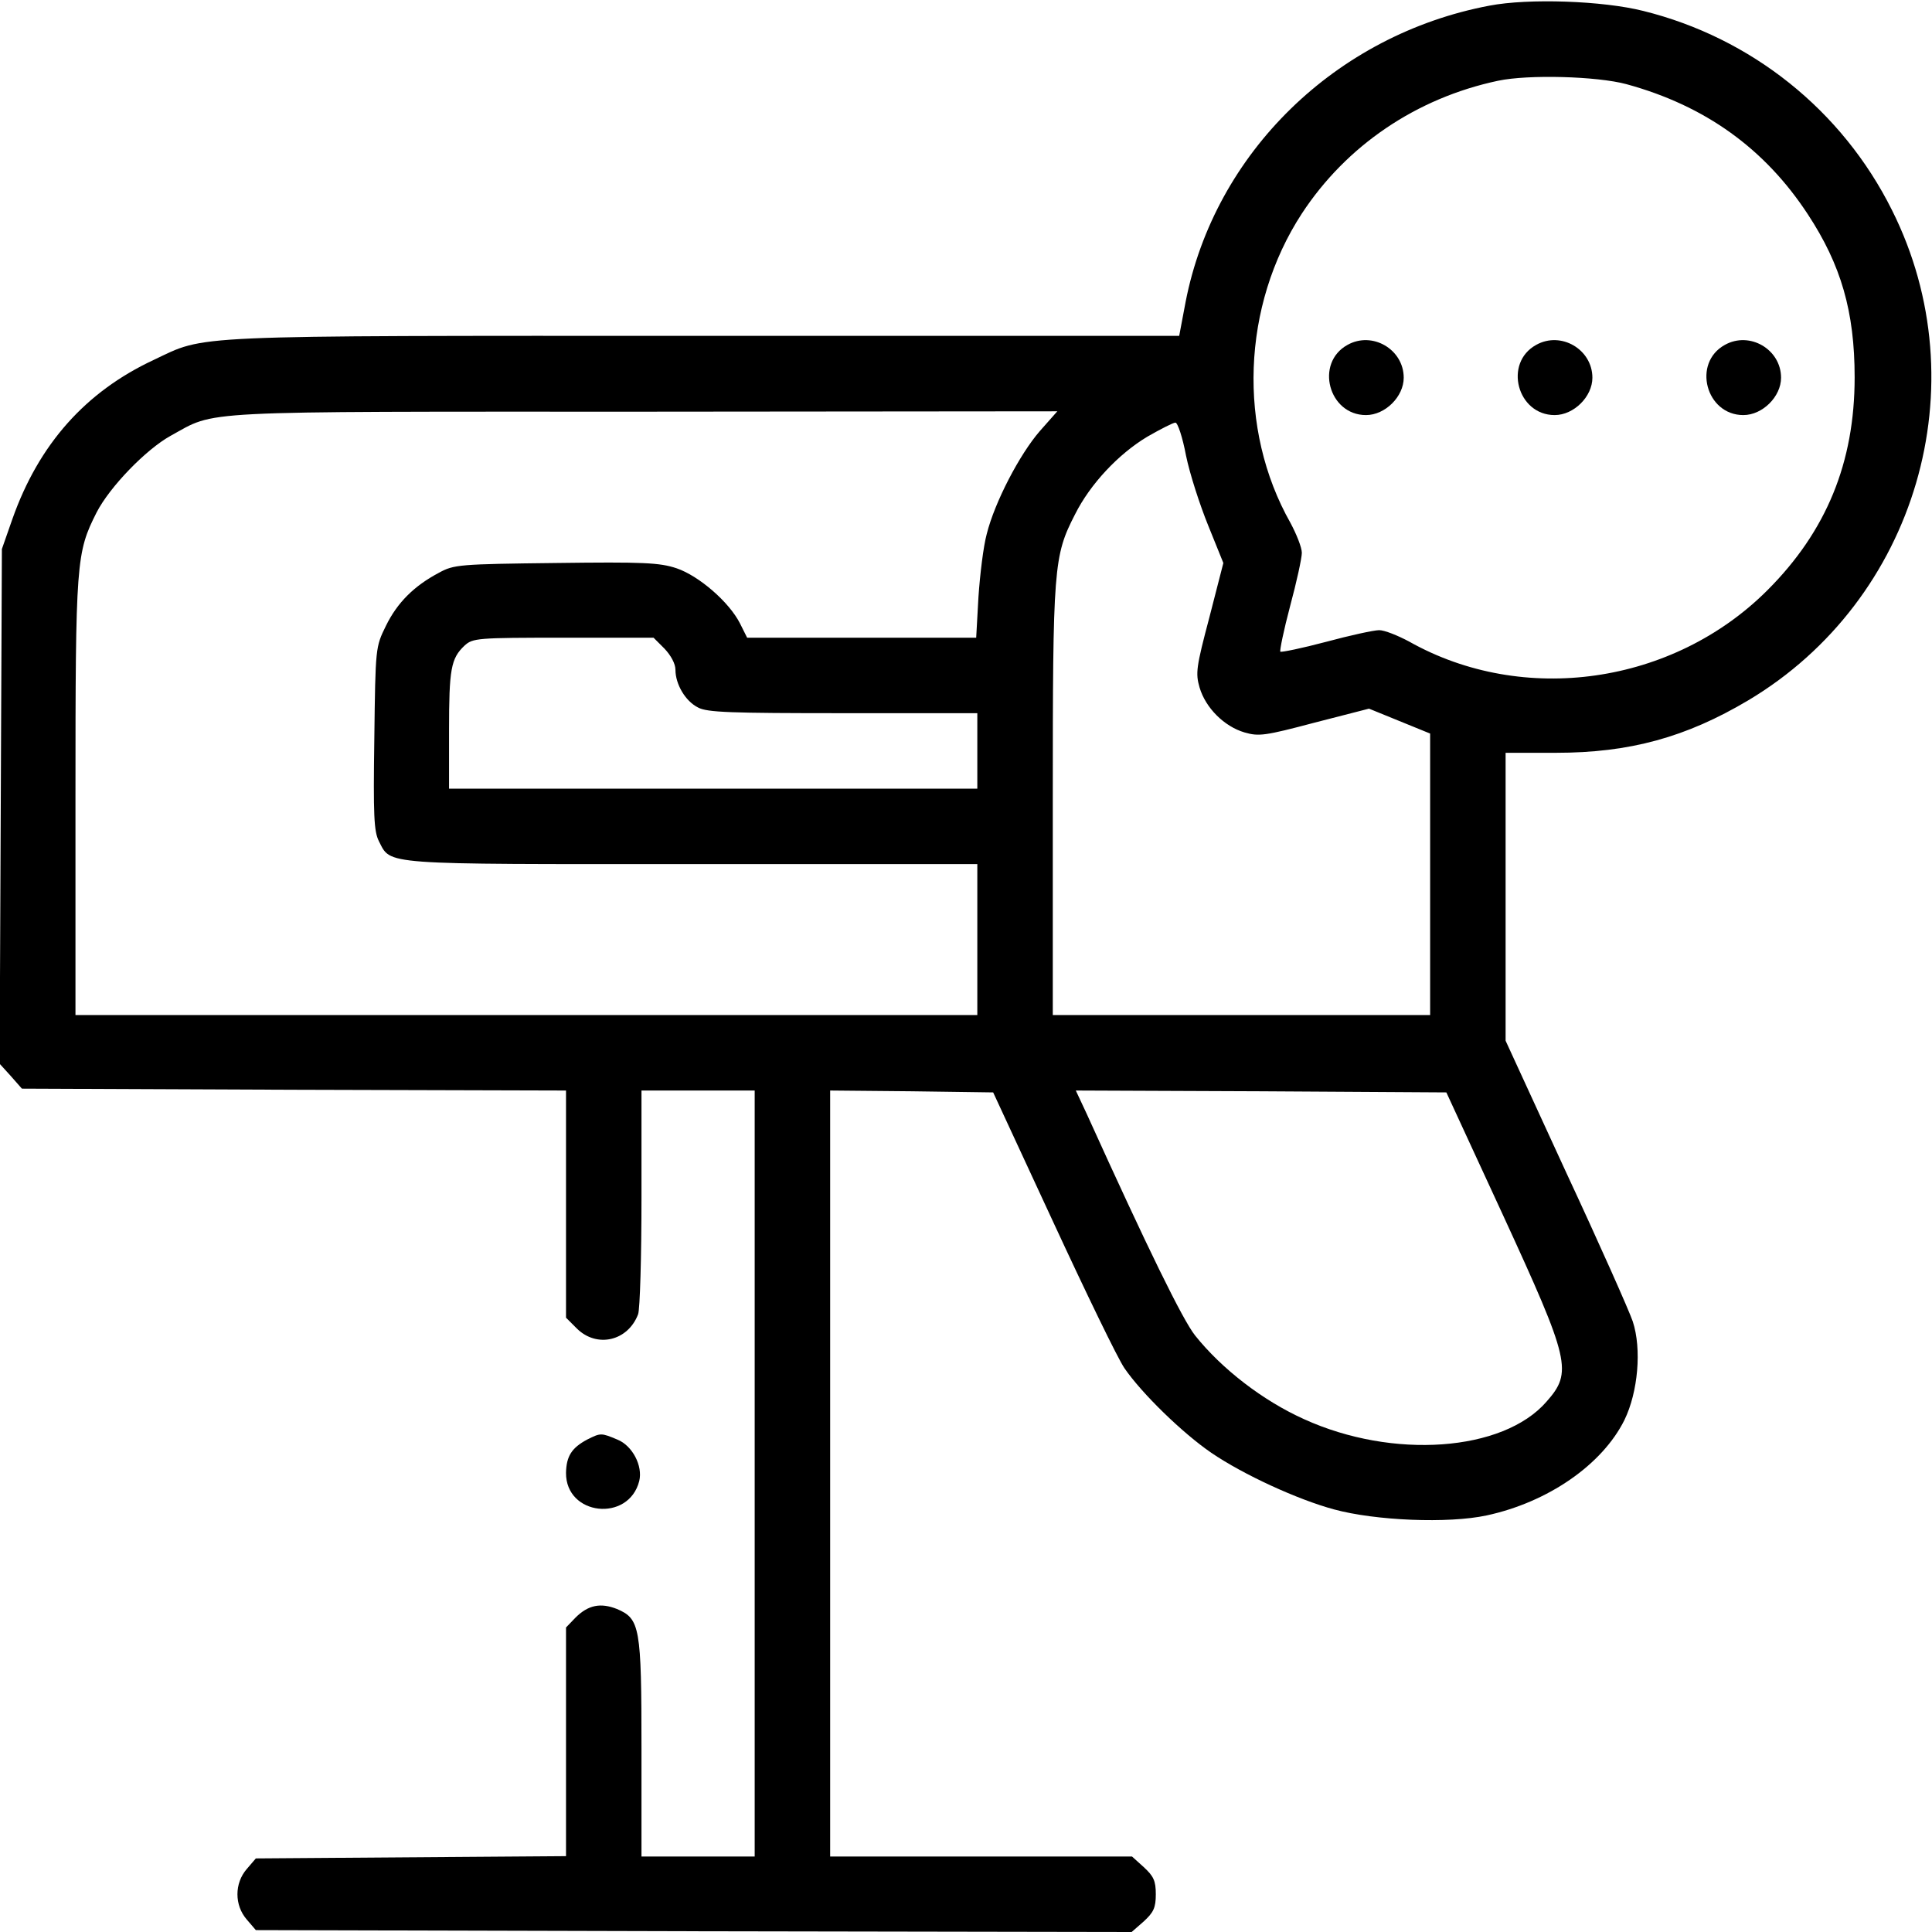<svg version="1.0"
    xmlns="http://www.w3.org/2000/svg" width="512pt" height="512pt" viewBox="0 0 512 512" preserveAspectRatio="xMidYMid meet">

    <g transform="translate(0,512) scale(0.1,-0.1)" fill="#000000" stroke="none">
        <path d="M3947 5105 c-407 -77 -728 -390 -805 -785 l-17 -90 -1260 0 c-1389 0
-1316 3 -1458 -64 -180 -84 -304 -223 -374 -421 l-28 -80 -3 -682 -3 -682 30
-33 29 -33 721 -3 721 -2 0 -301 0 -301 29 -29 c53 -52 135 -33 162 38 5 13 9
152 9 309 l0 284 150 0 150 0 0 -1015 0 -1015 -150 0 -150 0 0 285 c0 324 -4
345 -65 371 -43 17 -76 11 -110 -23 l-25 -26 0 -303 0 -303 -411 -3 -411 -3
-24 -28 c-33 -38 -33 -96 0 -134 l24 -28 1161 -3 1160 -2 32 28 c26 24 32 36
32 72 0 36 -6 48 -32 72 l-31 28 -400 0 -400 0 0 1015 0 1015 216 -2 216 -3
158 -341 c87 -188 172 -364 190 -390 46 -67 154 -172 230 -224 85 -58 229
-124 325 -150 110 -30 303 -38 405 -16 162 35 306 134 365 253 36 74 46 188
22 261 -9 27 -88 205 -177 396 l-160 348 0 381 0 382 133 0 c196 0 345 41 510
139 446 266 613 836 381 1299 -132 265 -373 457 -659 528 -107 27 -304 34
-408 14z m363 -208 c209 -57 367 -171 481 -345 88 -134 124 -258 124 -432 0
-226 -75 -408 -231 -564 -250 -250 -647 -307 -950 -136 -30 16 -65 30 -79 30
-14 0 -78 -14 -141 -31 -64 -17 -118 -28 -121 -26 -2 3 9 57 26 121 17 63 31
127 31 141 0 14 -14 49 -30 79 -141 249 -129 576 30 820 118 180 303 306 520
352 80 17 262 12 340 -9z m-1554 -919 c-54 -62 -120 -189 -141 -273 -9 -33
-18 -108 -22 -167 l-6 -108 -303 0 -304 0 -19 38 c-29 57 -109 126 -168 146
-45 15 -88 17 -320 14 -256 -3 -270 -4 -310 -26 -66 -35 -110 -79 -140 -140
-28 -57 -28 -57 -31 -299 -3 -205 -1 -246 12 -272 33 -64 -1 -61 831 -61 l755
0 0 -200 0 -200 -1195 0 -1195 0 0 578 c0 626 2 647 56 754 35 68 131 167 196
203 124 68 47 64 1256 64 l1094 1 -46 -52z m387 -65 c10 -49 37 -132 59 -186
l40 -99 -37 -144 c-35 -132 -37 -148 -26 -186 16 -54 65 -103 119 -119 38 -11
54 -9 186 26 l144 37 81 -33 81 -33 0 -373 0 -373 -500 0 -500 0 0 568 c0 621
2 648 59 759 40 80 115 160 192 206 35 20 68 37 74 37 6 0 19 -39 28 -87z
m-1382 -512 c17 -18 29 -40 29 -56 0 -38 26 -83 60 -100 24 -13 86 -15 385
-15 l355 0 0 -100 0 -100 -700 0 -700 0 0 154 c0 163 5 191 41 225 22 20 33
21 262 21 l239 0 29 -29z m2222 -1501 c178 -387 185 -416 115 -495 -115 -132
-407 -153 -642 -46 -109 49 -218 133 -289 222 -33 42 -123 225 -287 587 l-29
62 491 -2 491 -3 150 -325z"/>
        <path d="M3571 4206 c-87 -48 -50 -186 49 -186 51 0 100 49 100 99 0 75 -83
124 -149 87z"/>
        <path d="M4071 4206 c-87 -48 -50 -186 49 -186 51 0 100 49 100 99 0 75 -83
124 -149 87z"/>
        <path d="M4571 4206 c-87 -48 -50 -186 49 -186 51 0 100 49 100 99 0 75 -83
124 -149 87z"/>
        <path d="M1556 1305 c-41 -22 -55 -44 -56 -88 -1 -114 166 -132 194 -22 10 40
-18 94 -58 110 -43 18 -44 18 -80 0z"/>
    </g>
</svg>
